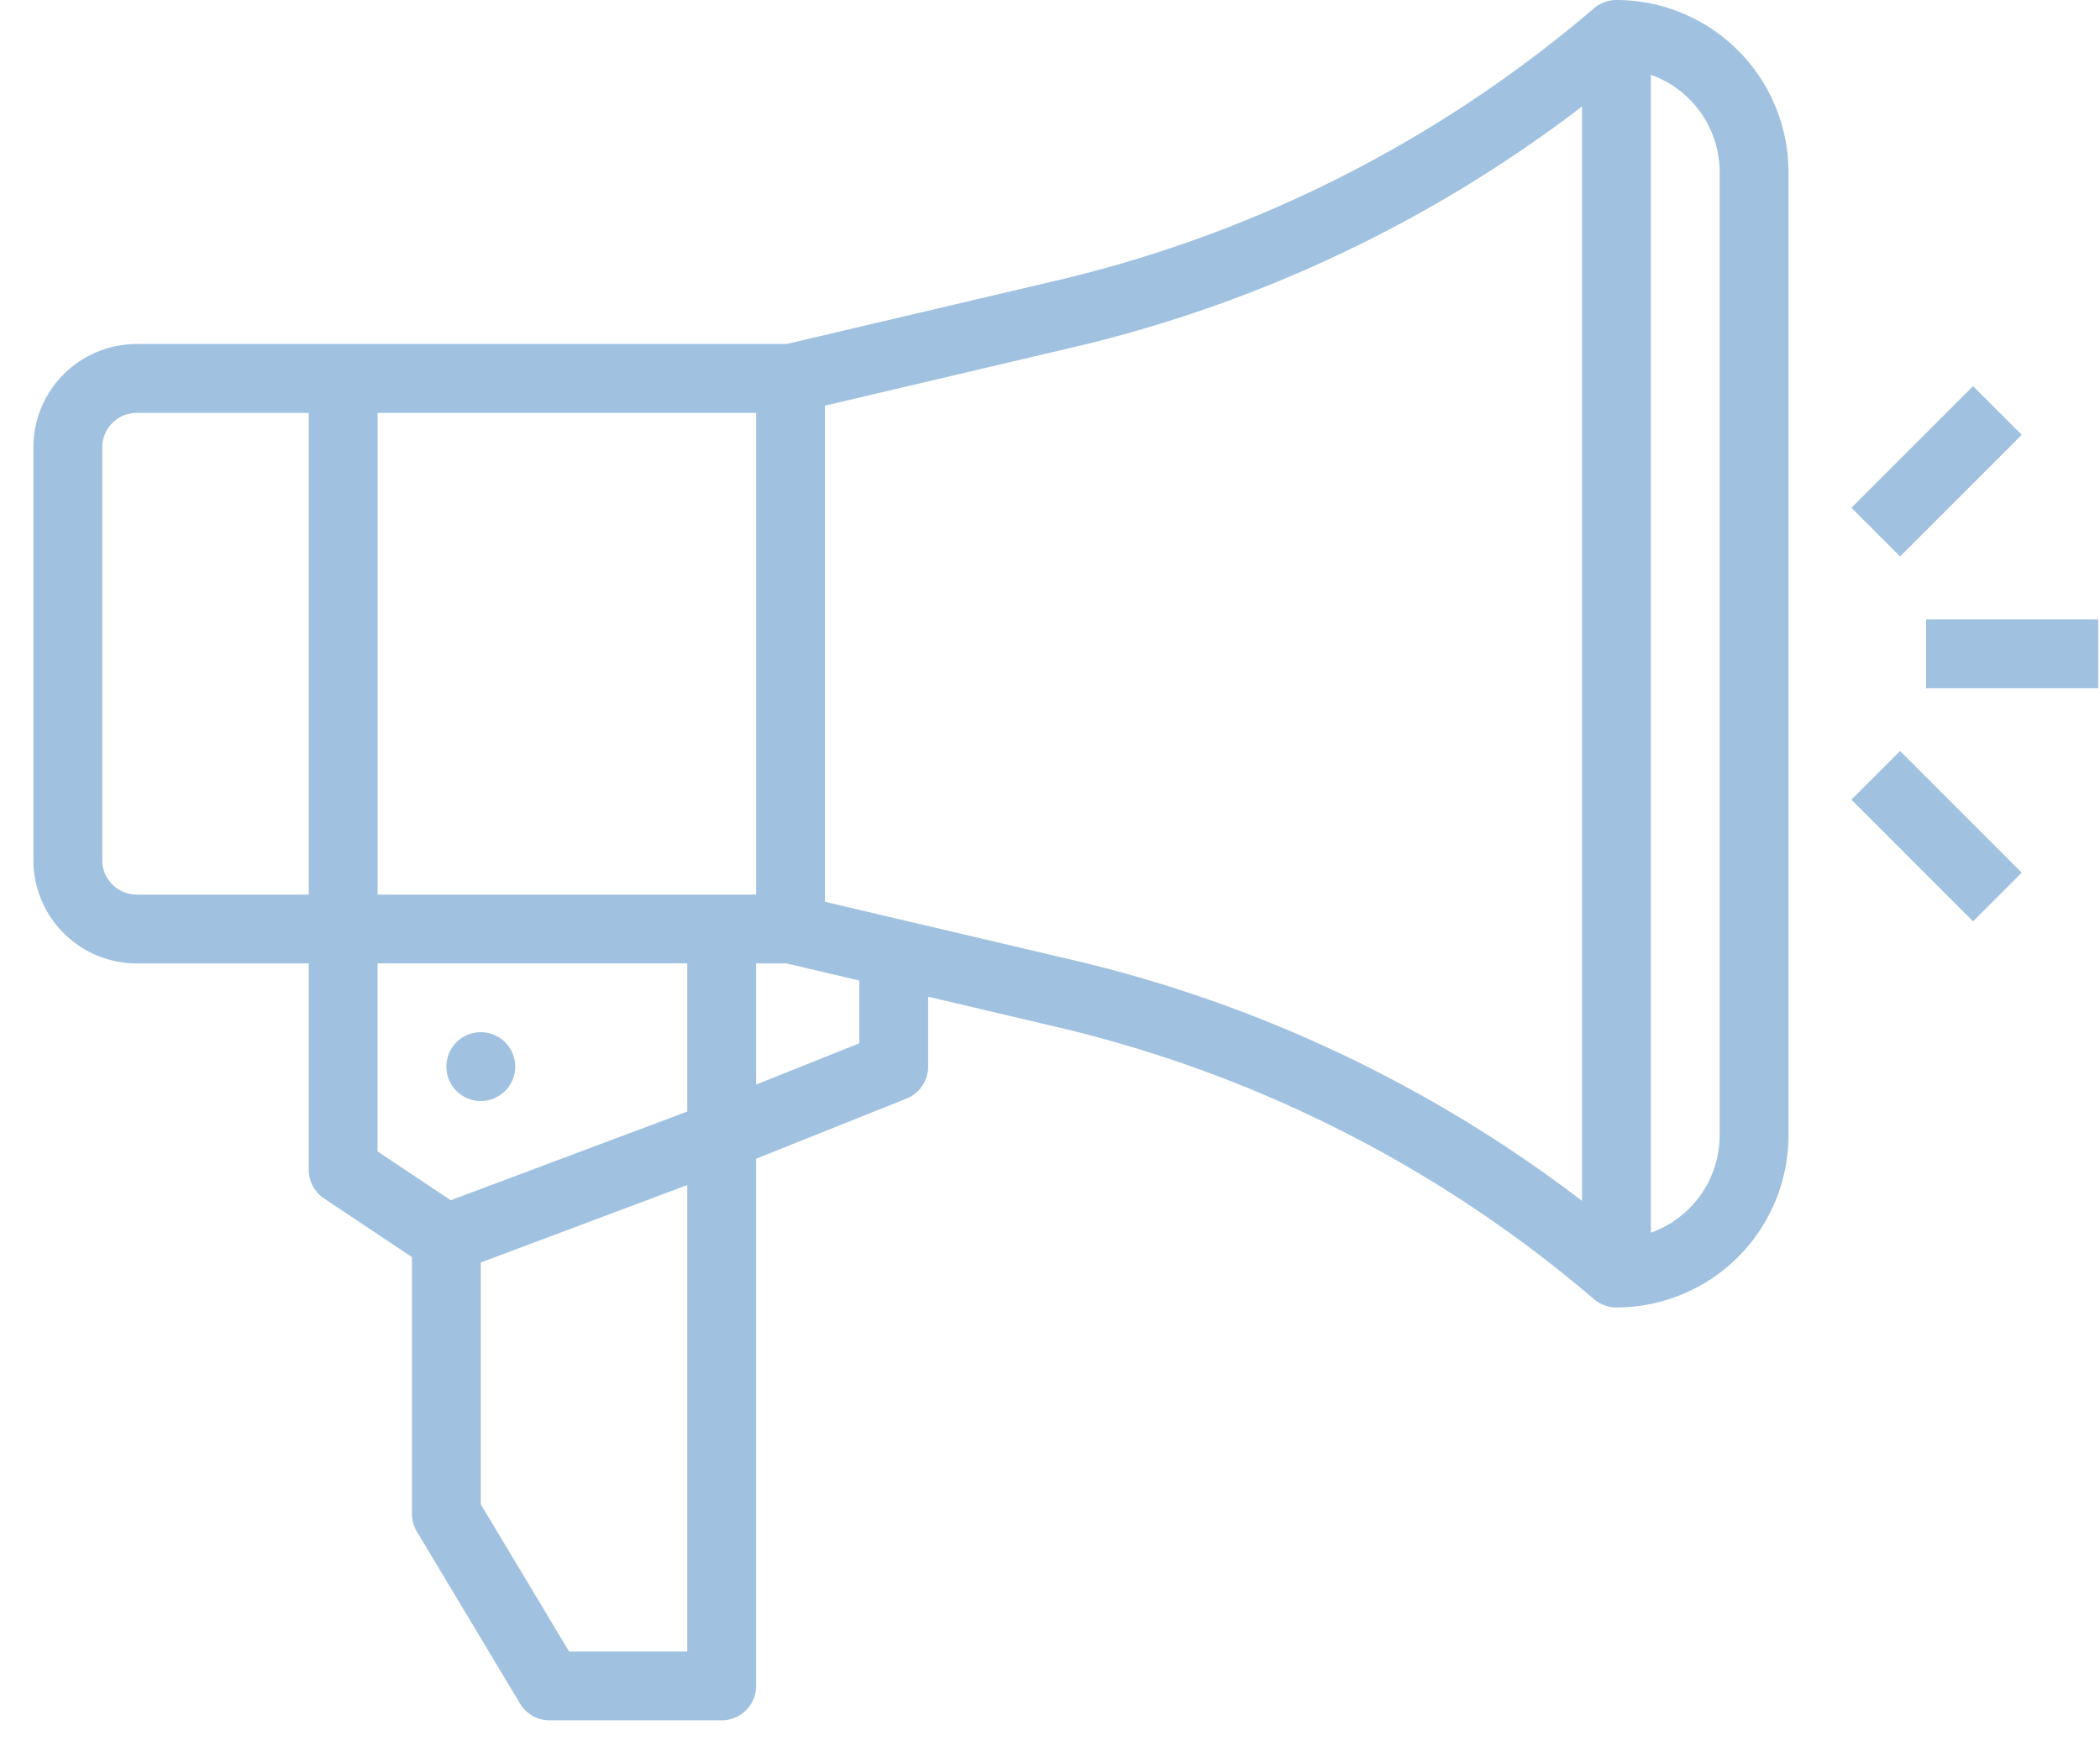 <svg width="41" height="34" viewBox="0 0 41 34" fill="none" xmlns="http://www.w3.org/2000/svg"><path d="M2.668 18.813h3.36v4.03a.672.672 0 00.299.56l1.716 1.144v5.015c0 .122.033.242.096.346l2.015 3.36a.672.672 0 00.576.326h3.36a.672.672 0 00.672-.672V22.627l2.937-1.175a.672.672 0 00.422-.624v-1.365l2.55.6a24.883 24.883 0 0110.45 5.306.672.672 0 00.438.162 3.363 3.363 0 003.359-3.36V3.36A3.363 3.363 0 0031.558 0a.672.672 0 00-.437.162 24.883 24.883 0 01-10.45 5.306l-5.315 1.25H2.668A2.018 2.018 0 00.652 8.735v8.063a2.018 2.018 0 002.016 2.015zm4.703 3.671v-3.672h6.047v2.894l-4.617 1.732-1.43-.954zm3.74 9.766l-1.724-2.874v-4.723l4.031-1.512v9.109h-2.307zm5.666-11.877l-2.015.806v-2.366h.594l1.421.334v1.226zM33.574 3.36v18.813a2.018 2.018 0 01-1.343 1.898V1.461a2.017 2.017 0 011.343 1.898zM20.98 6.776a26.246 26.246 0 009.907-4.696v21.37a26.247 26.247 0 00-9.907-4.695l-4.875-1.146V7.922l4.875-1.147zm-6.218 10.693h-7.39V8.062h7.39v9.407zM1.996 8.734a.673.673 0 01.672-.671h3.36v9.406h-3.36a.673.673 0 01-.672-.672V8.734z" fill="#A0C1E0"/><path d="M9.387 21.5a.672.672 0 100-1.344.672.672 0 000 1.344zm31.578-9.406h-3.36v1.344h3.36v-1.344zm-3.868 2.571l-.95.95 2.375 2.376.95-.95-2.375-2.376zm1.425-7.125l-2.375 2.376.95.95 2.375-2.375-.95-.95z" fill="#A0C1E0"/></svg>